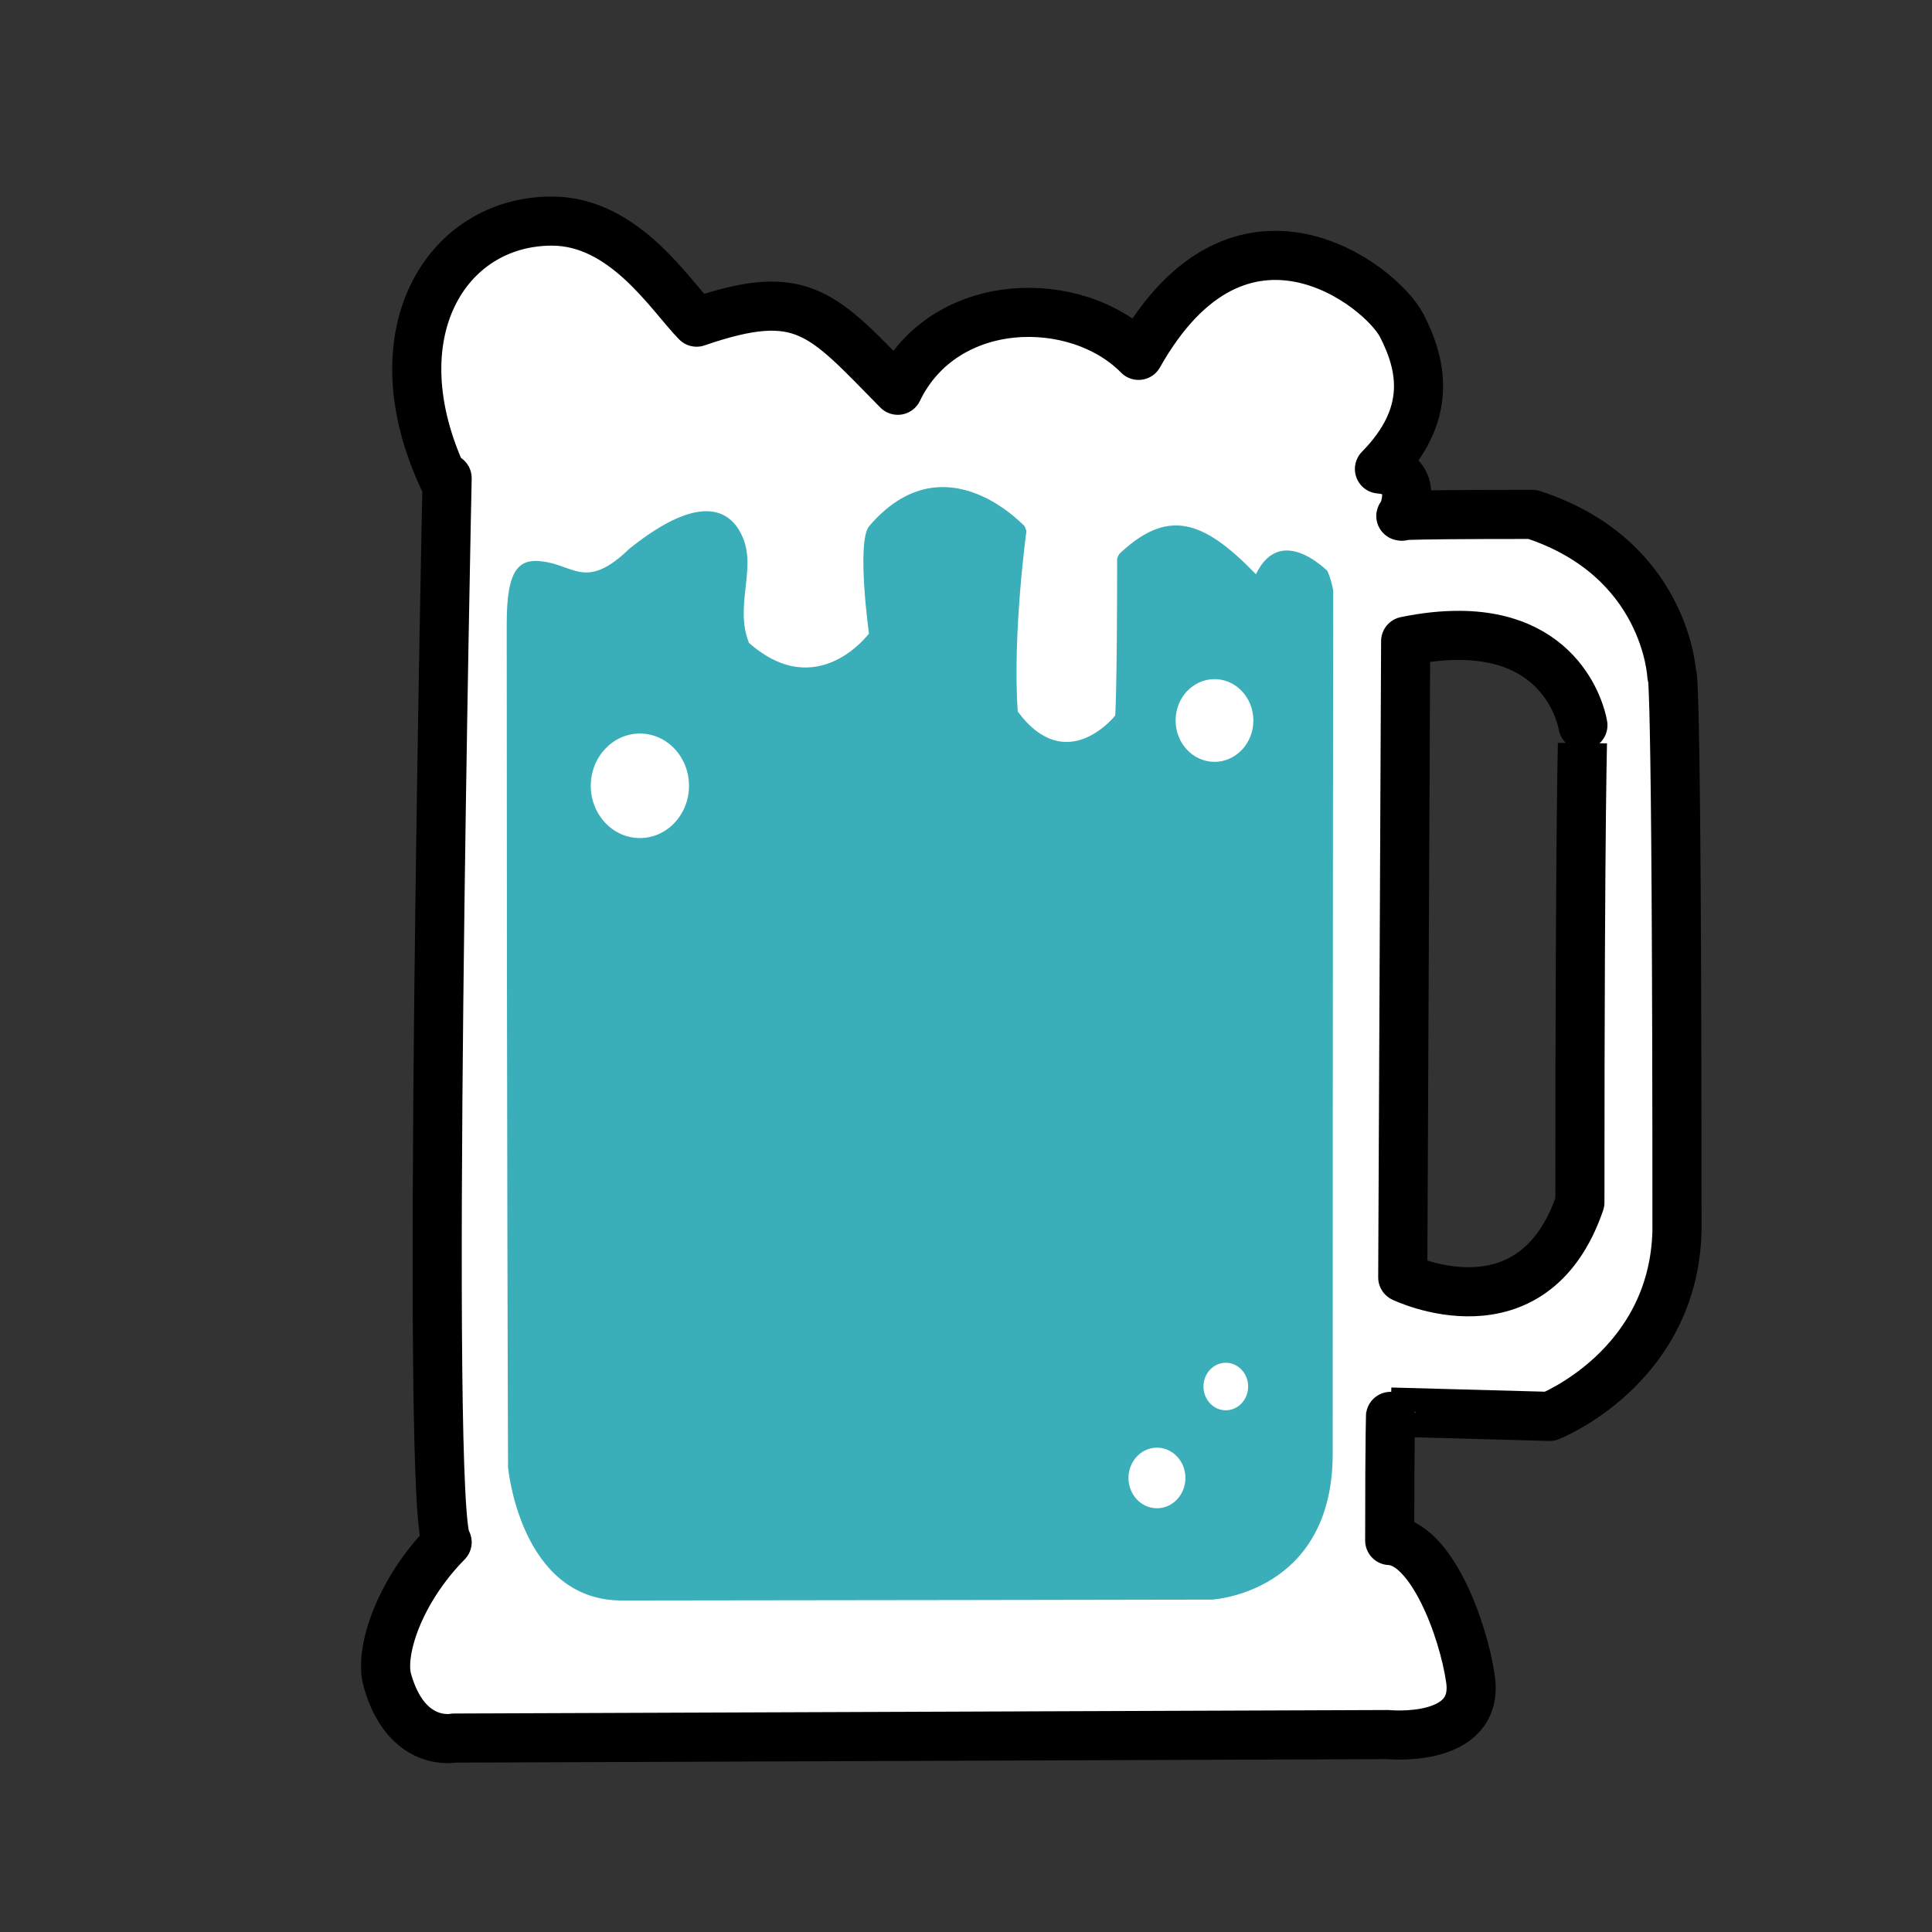 <?xml version="1.0" encoding="UTF-8" standalone="no"?>
<!DOCTYPE svg PUBLIC "-//W3C//DTD SVG 1.1//EN" "http://www.w3.org/Graphics/SVG/1.1/DTD/svg11.dtd">
<!-- Created with Vectornator (http://vectornator.io/) -->
<svg height="100%" stroke-miterlimit="10" style="fill-rule:nonzero;clip-rule:evenodd;stroke-linecap:round;stroke-linejoin:round;" version="1.1" viewBox="0 0 500 500" width="100%" xml:space="preserve" xmlns="http://www.w3.org/2000/svg" xmlns:xlink="http://www.w3.org/1999/xlink">
<rect x="0" y="0" width="500" height="500" fill="#333333" stroke="none"/>
<defs/>
<g id="レイヤー-2">
<path d="M142.844 57.219C115.284 57.219 97.224 86.708 114.844 124.094L115.719 123.75C115.719 123.75 109.932 394.149 115.719 399.125C103.255 411.792 98.157 427.484 100.25 434.875C105.212 452.402 117.5 449.812 117.5 449.812L359.219 448.906C359.219 448.906 382.983 451.289 380.562 434.531C378.68 421.498 370.339 399.14 359.656 398.688C359.656 369.734 359.906 365.437 359.906 365.438L401.062 366.562C401.062 366.562 433.11 353.912 434 318.625C434 165.261 432.656 174.75 432.656 174.75C432.656 174.75 431.314 144.435 396.594 133.125C357.422 133.125 362.781 133.594 362.781 133.594C362.781 133.594 368.128 122.28 357 121.375C370.799 107.351 368.123 94.686 362.781 84.281C357.44 73.876 320.919 45.371 294.656 91.969C278.631 75.682 244.362 76.118 232.344 101C212.758 81.094 207.88 73.875 180.281 83.375C173.48 76.463 161.653 57.219 142.844 57.219ZM377.625 164.438C406.149 164.512 409.656 187.688 409.656 187.688C409.656 187.687 408.875 206.333 408.875 311.188C396.647 346.916 363.031 330.594 363.031 330.594L363.781 165.938C368.94 164.87 373.55 164.427 377.625 164.438Z" fill="#ffffff" fill-rule="nonzero" opacity="1" stroke="#000000" stroke-linecap="butt" stroke-linejoin="round" stroke-width="12.709"/>
<path d="M313.569 413.981C313.569 413.981 344.902 412.406 344.902 376.183C344.902 250.188 345.037 149.237 345.037 149.237C345.037 149.237 331.91 134.43 325.032 148.604C311.276 134.43 302.105 131.28 289.113 143.879C289.113 178.528 288.622 185.173 288.622 185.173C288.622 185.173 276.004 201.239 263.391 184.138C261.983 163.562 265.726 136.76 265.726 136.76C265.726 136.76 244.665 113.036 224.887 136.225C221.625 140.522 224.887 163.958 224.887 163.958C224.887 163.958 211.541 182.017 193.828 166.37C190.086 157.008 195.655 147.521 192.324 139.313C189.69 132.821 182.4 126.336 162.816 142.069C152.328 152.206 148.91 146.924 141.733 145.515C134.556 144.106 131.139 146.572 131.139 161.362C131.139 292.361 131.481 379.694 131.481 379.694C131.481 379.694 134.556 413.852 160.53 414.205C190.946 414.205 313.569 413.981 313.569 413.981Z" fill="#3aafb9" fill-rule="nonzero" opacity="1" stroke="none"/>
<path d="M287.984 185.223" fill="none" opacity="1" stroke="#007aff" stroke-linecap="butt" stroke-linejoin="round" stroke-width="10"/>
<path d="M152.893 203.365C152.893 195.897 158.584 189.842 165.603 189.842C172.623 189.842 178.313 195.897 178.313 203.365C178.313 210.834 172.623 216.888 165.603 216.888C158.584 216.888 152.893 210.834 152.893 203.365Z" fill="#ffffff" fill-rule="nonzero" opacity="1" stroke="none"/>
<path d="M311.455 358.832C311.455 355.436 314.043 352.682 317.235 352.682C320.427 352.682 323.015 355.436 323.015 358.832C323.015 362.228 320.427 364.982 317.235 364.982C314.043 364.982 311.455 362.228 311.455 358.832Z" fill="#ffffff" fill-rule="nonzero" opacity="1" stroke="none"/>
<path d="M292.051 382.497C292.051 378.167 295.35 374.657 299.419 374.657C303.489 374.657 306.788 378.167 306.788 382.497C306.788 386.827 303.489 390.337 299.419 390.337C295.35 390.337 292.051 386.827 292.051 382.497Z" fill="#ffffff" fill-rule="nonzero" opacity="1" stroke="none"/>
<path d="M304.248 186.462C304.248 180.549 308.753 175.756 314.31 175.756C319.867 175.756 324.372 180.549 324.372 186.462C324.372 192.374 319.867 197.167 314.31 197.167C308.753 197.167 304.248 192.374 304.248 186.462Z" fill="#ffffff" fill-rule="nonzero" opacity="1" stroke="none"/>
<path d="M288.43 127.503C288.086 126.788 279.223 148.553 277.736 151.641" fill="none" opacity="1" stroke="#ffffff" stroke-linecap="round" stroke-linejoin="round" stroke-width="10"/>
<path d="M261.032 129.919C264.433 129.919 266.847 137.415 267.39 139.952" fill="none" opacity="1" stroke="#ffffff" stroke-linecap="round" stroke-linejoin="round" stroke-width="1.962"/>
<path d="M287.382 152.777C284.981 146.207 291.495 138.302 293.894 136.157" fill="none" opacity="1" stroke="#ffffff" stroke-linecap="round" stroke-linejoin="round" stroke-width="1.962"/>
<path d="M338.668 141.022C345.017 143.448 346.488 153.741 346.473 157.03" fill="none" opacity="1" stroke="#ffffff" stroke-linecap="round" stroke-linejoin="round" stroke-width="1.962"/>
</g>
</svg>
